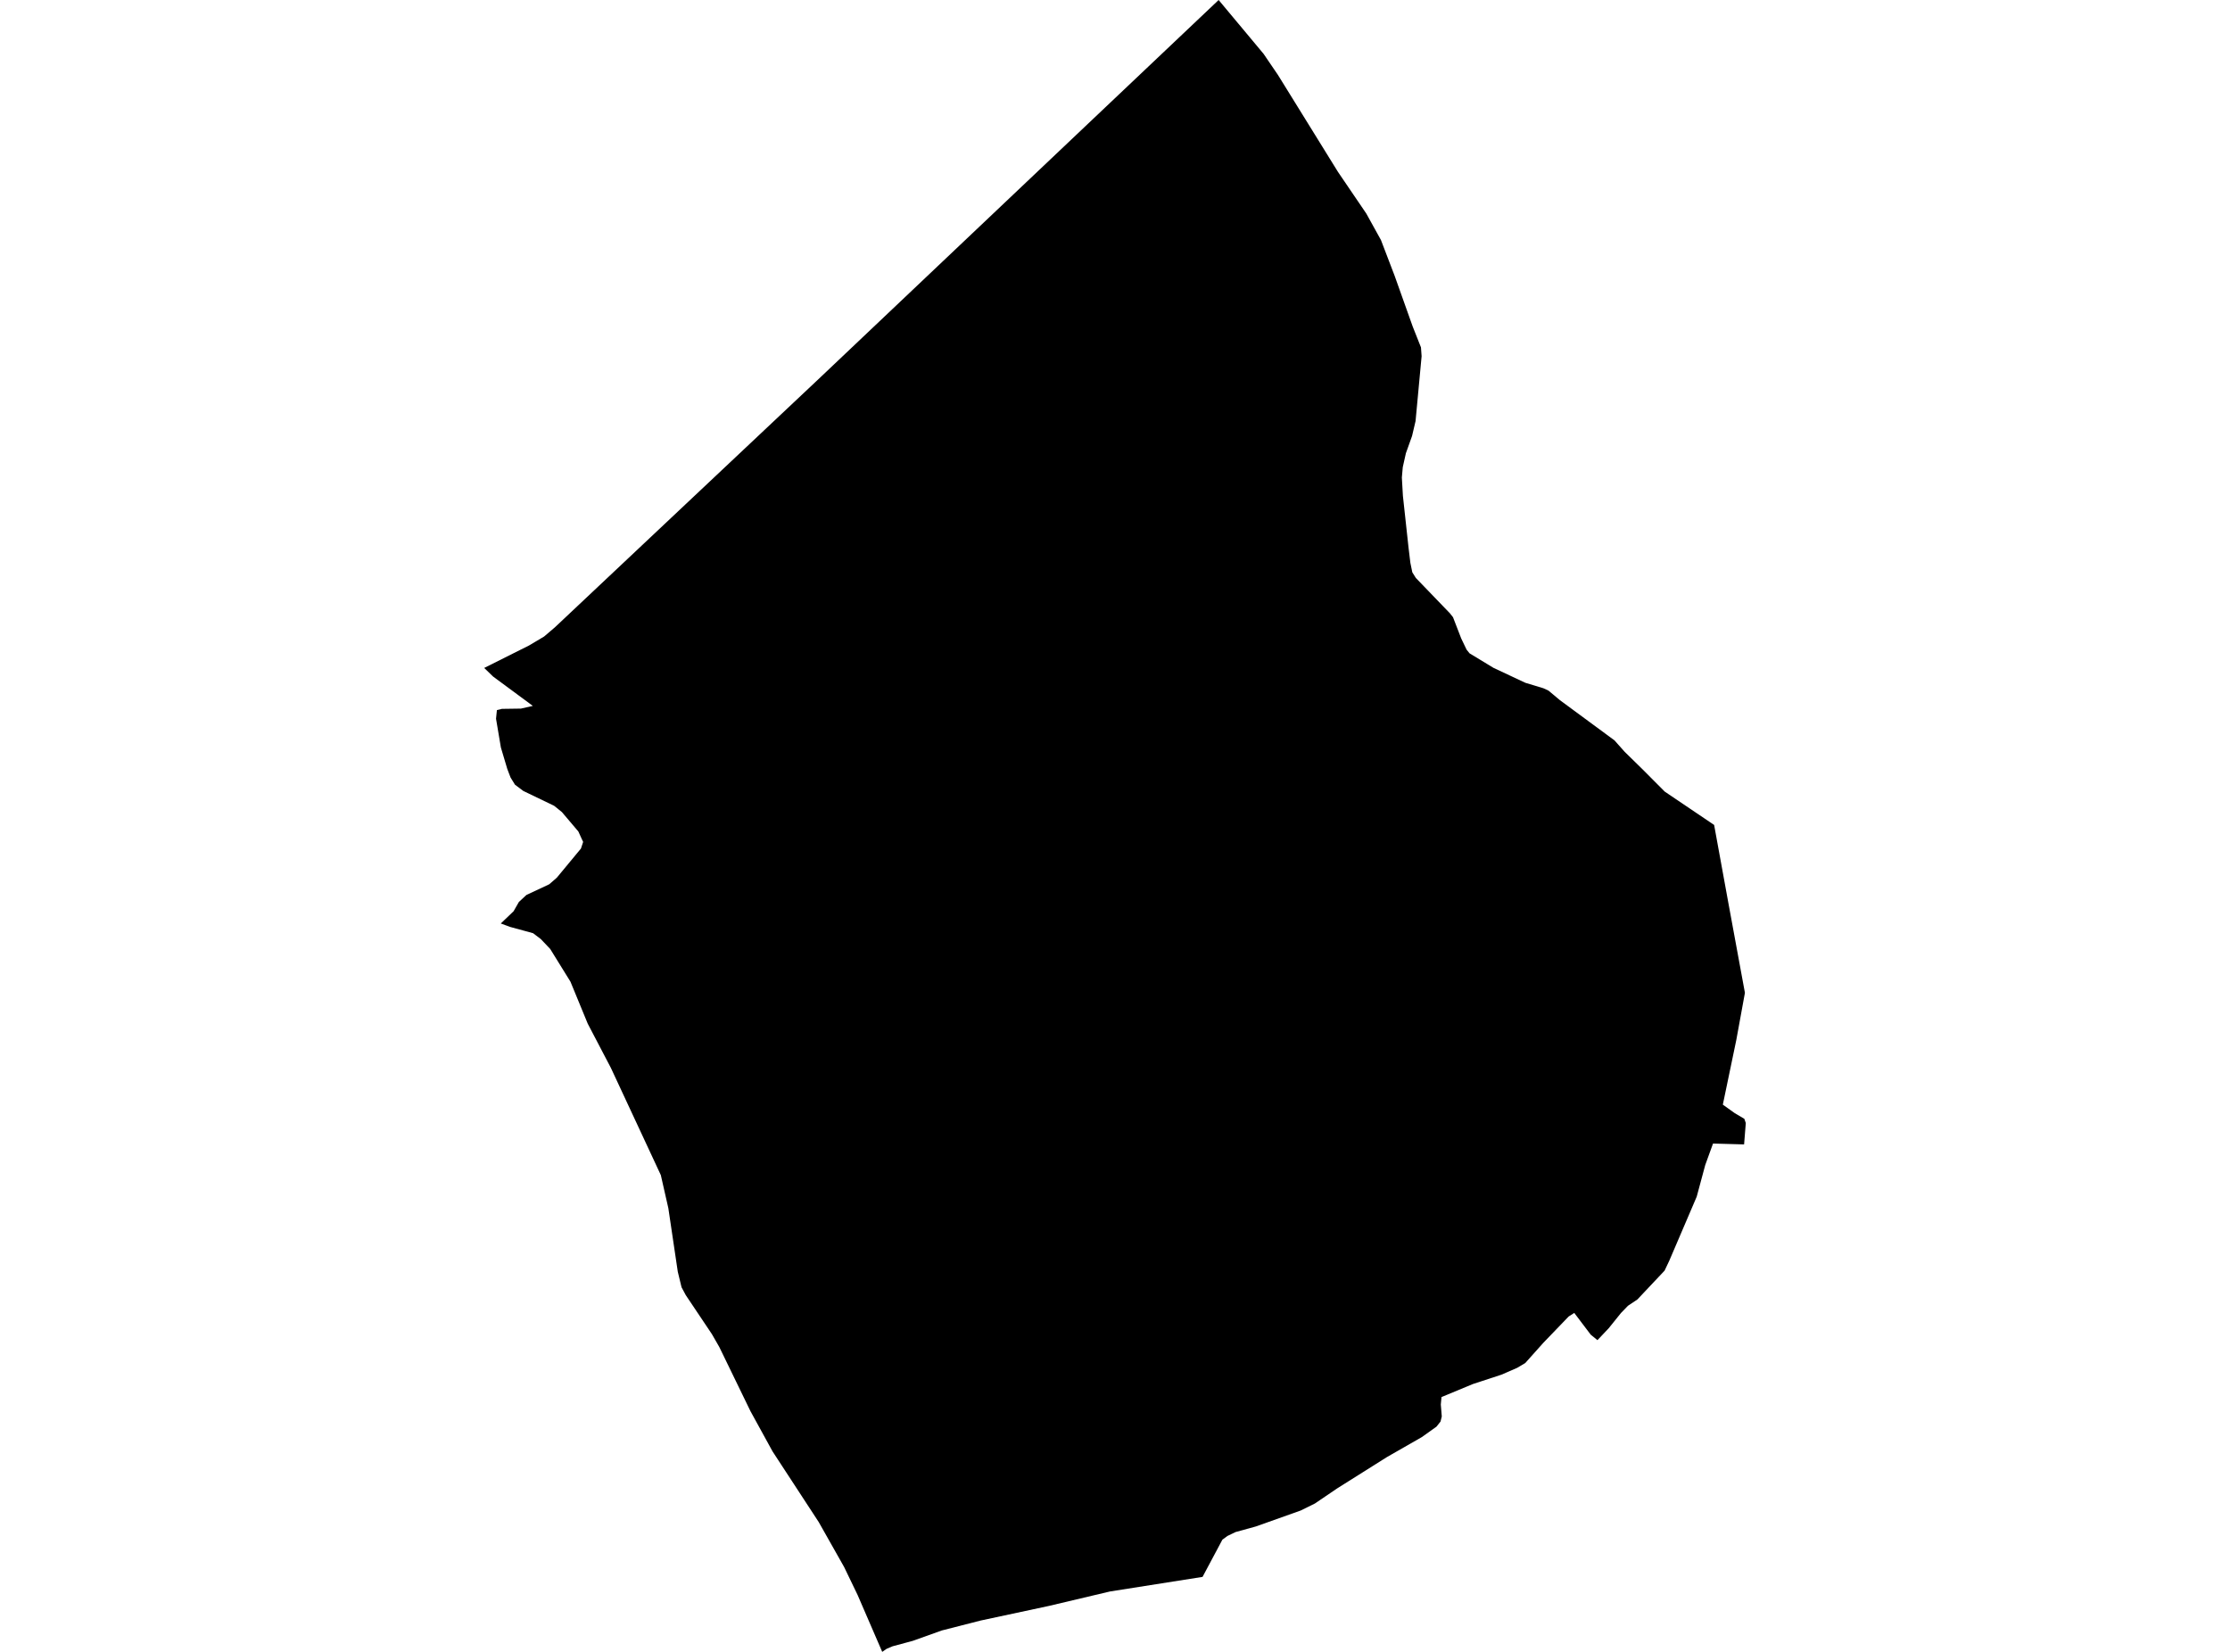 <?xml version='1.0'?>
<svg  baseProfile = 'tiny' width = '540' height = '400' stroke-linecap = 'round' stroke-linejoin = 'round' version='1.1' xmlns='http://www.w3.org/2000/svg'>
<path id='1618701001' title='1618701001'  d='M 417.188 267.488 420.107 269.574 422.393 270.917 422.748 271.938 422.337 277.12 414.813 276.909 412.927 282.114 410.863 289.771 404.238 305.241 403.084 307.682 396.503 314.662 394.217 316.194 392.53 317.936 389.556 321.631 386.826 324.517 385.195 323.185 381.211 317.925 379.857 318.79 373.754 325.127 369.337 330.065 367.373 331.23 363.566 332.884 356.686 335.137 349.062 338.299 348.896 340.108 349.129 342.982 348.829 344.225 347.842 345.468 344.29 347.998 335.857 352.826 323.816 360.405 318.401 364.078 314.96 365.776 304.096 369.638 299.18 370.992 297.227 371.935 296.006 372.834 291.201 381.845 268.796 385.374 253.97 388.881 237.435 392.421 228.069 394.818 221.011 397.337 216.151 398.646 214.664 399.279 213.632 400 207.672 386.228 204.41 379.459 198.251 368.562 187.076 351.461 181.738 341.739 174.181 326.181 172.383 323.052 166.069 313.63 165.037 311.71 164.127 307.948 161.841 292.568 160.021 284.555 147.925 258.588 142.321 247.879 138.137 237.714 133.232 229.791 130.957 227.394 129.082 225.973 123.522 224.453 121.269 223.62 124.365 220.658 125.653 218.405 127.473 216.718 133.01 214.121 134.841 212.523 140.678 205.476 141.211 203.867 140.856 203.113 140.046 201.337 136.062 196.643 134.186 195.123 126.718 191.527 124.709 190.018 123.633 188.276 122.834 186.178 121.291 181.007 120.115 174.038 120.326 171.952 121.536 171.652 126.152 171.586 129.026 170.931 119.394 163.817 117.252 161.742 128.105 156.305 131.745 154.141 134.364 151.91 198.195 91.807 263.369 30.051 295.096 0 305.972 13.028 309.456 18.144 323.994 41.626 330.852 51.713 334.403 58.127 337.721 66.805 342.093 79.079 344.091 84.117 344.246 86.259 342.781 101.961 341.938 105.557 340.44 109.752 339.685 113.125 339.463 115.633 339.718 120.083 341.083 132.634 341.527 136.307 341.993 138.582 342.848 139.947 351.115 148.525 351.848 149.458 353.834 154.596 355.132 157.303 355.854 158.202 361.669 161.731 369.37 165.338 373.731 166.658 374.974 167.235 377.749 169.555 390.943 179.276 393.429 182.061 397.757 186.3 403.117 191.683 415.08 199.761 418.509 218.549 422.537 240.411 420.451 251.83 417.188 267.488 Z' />
</svg>